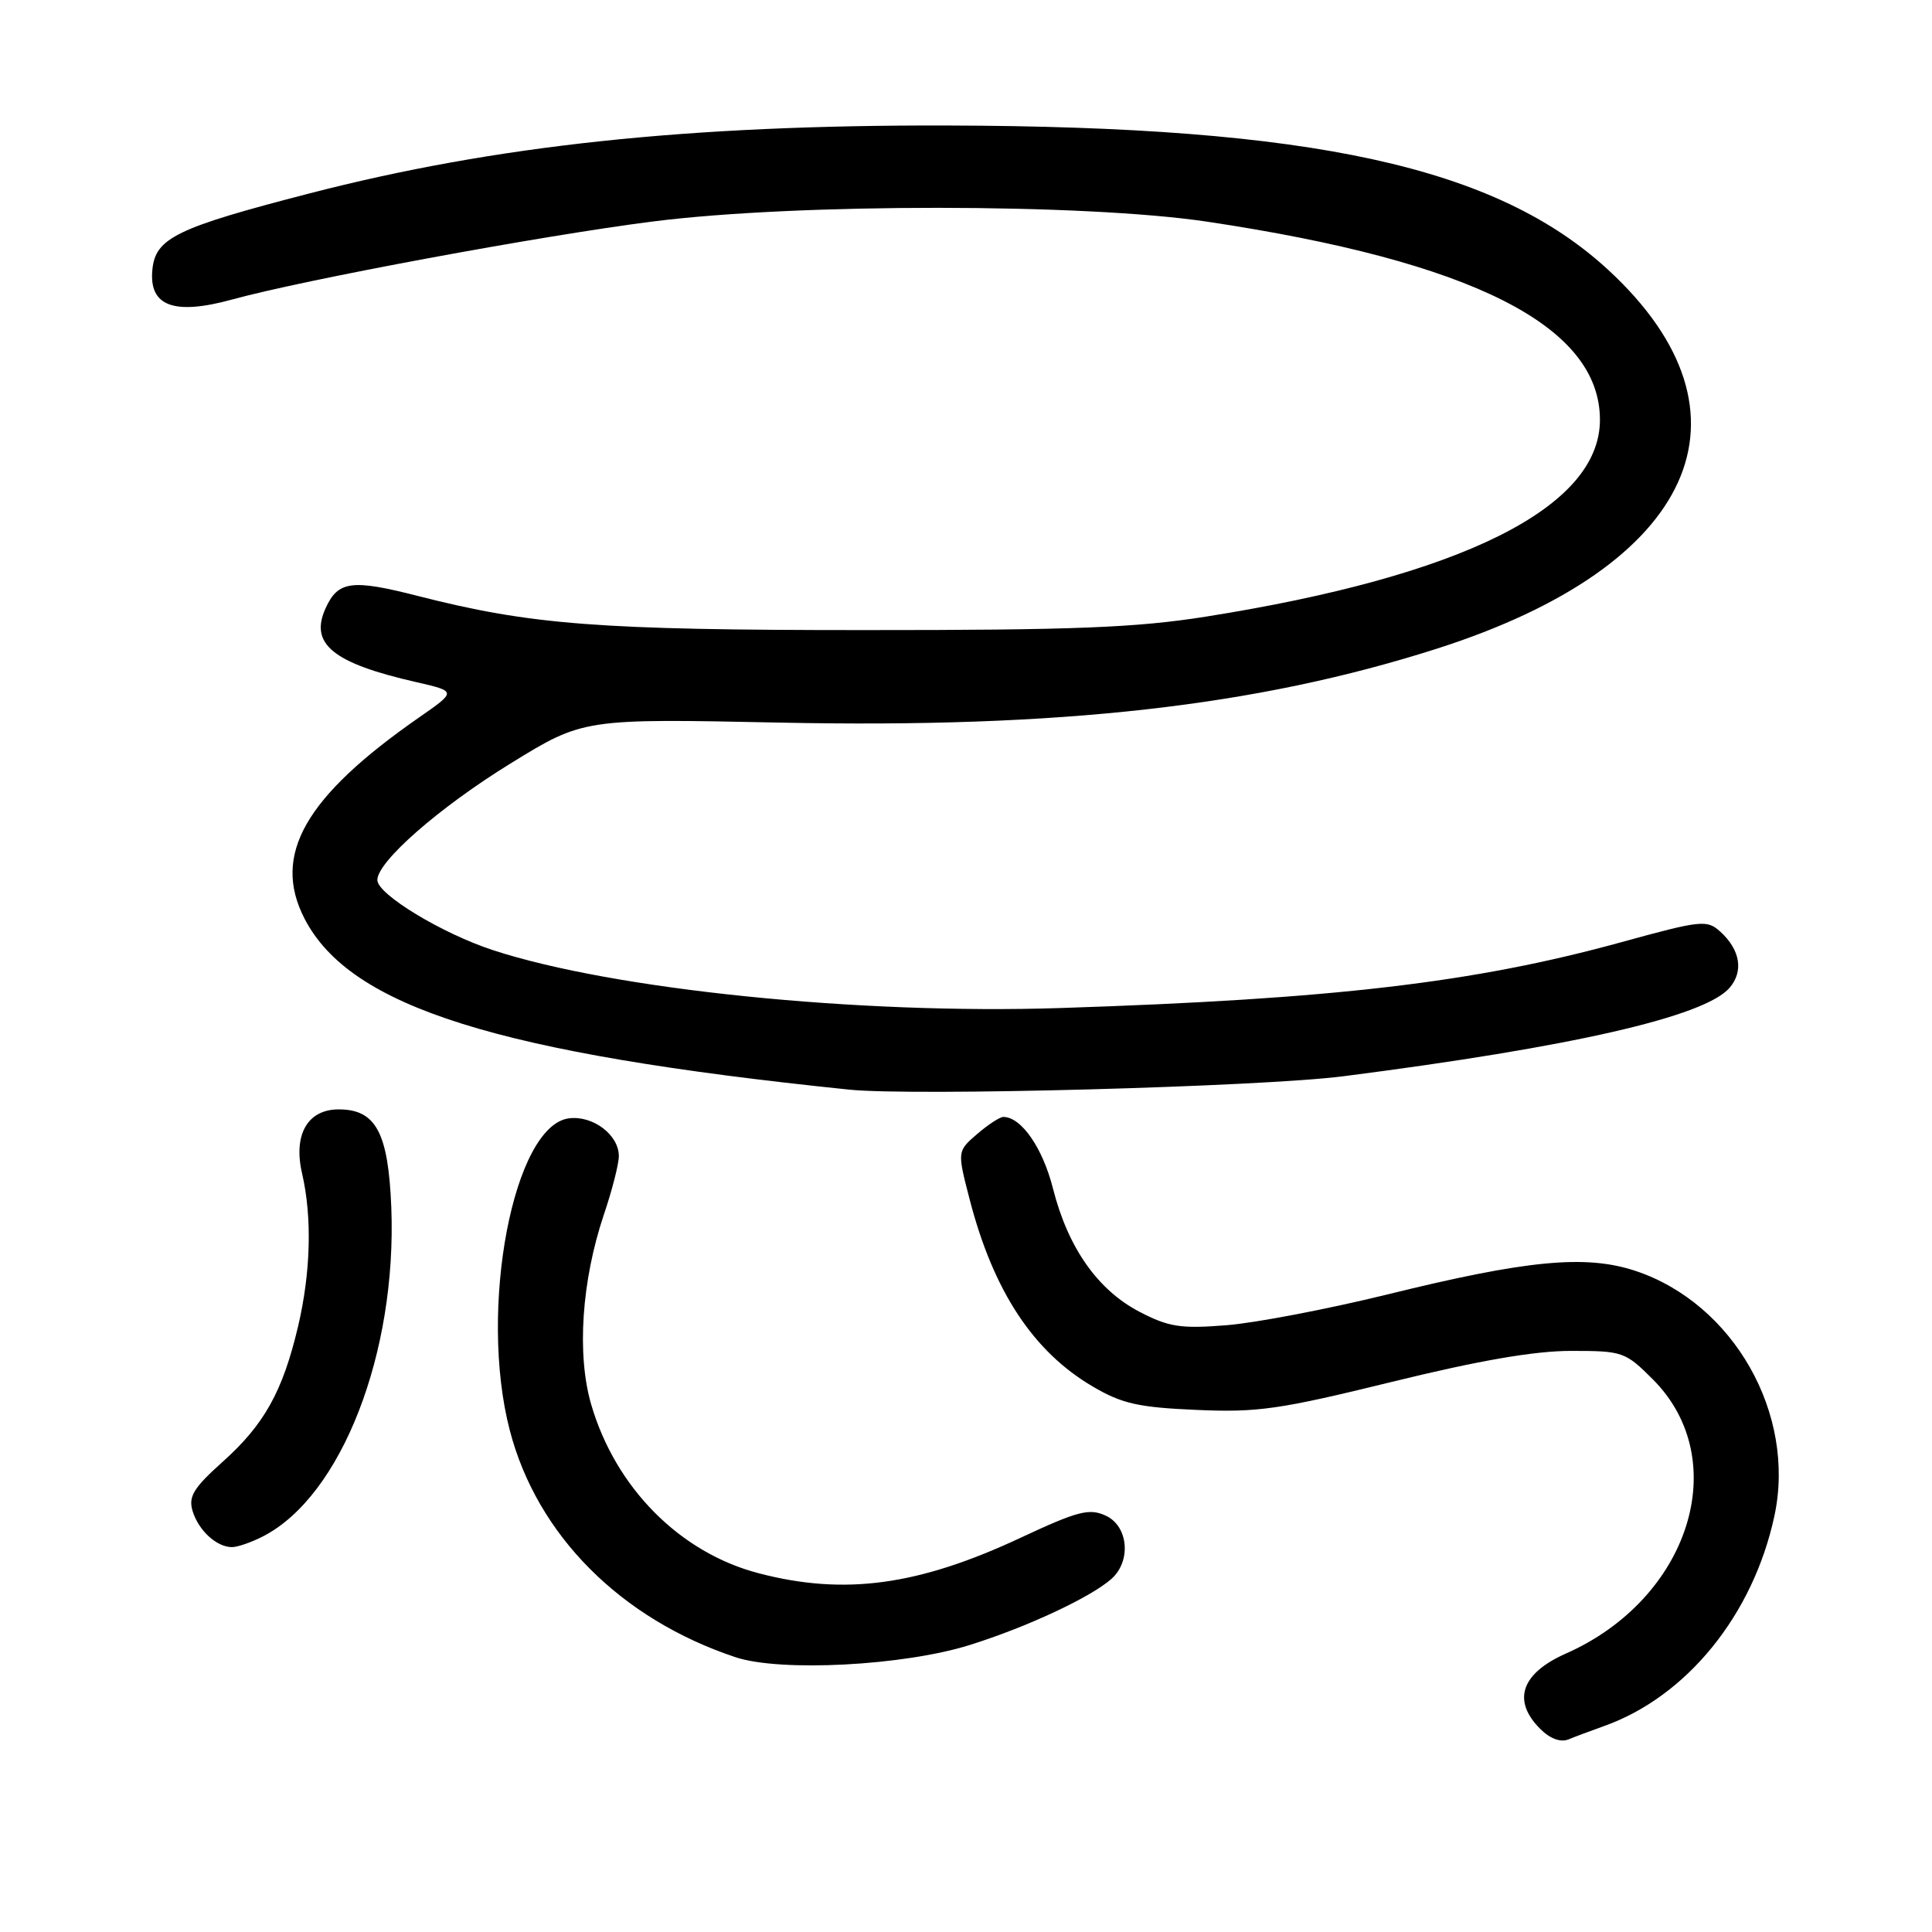 <?xml version="1.0" encoding="UTF-8" standalone="no"?>
<!DOCTYPE svg PUBLIC "-//W3C//DTD SVG 1.1//EN" "http://www.w3.org/Graphics/SVG/1.1/DTD/svg11.dtd" >
<svg xmlns="http://www.w3.org/2000/svg" xmlns:xlink="http://www.w3.org/1999/xlink" version="1.1" viewBox="0 0 256 256">
 <g >
 <path fill="currentColor"
d=" M 212.50 228.73 C 223.50 224.83 232.31 213.97 235.12 200.86 C 238.02 187.37 229.70 172.72 216.71 168.40 C 210.13 166.22 202.36 166.95 183.80 171.53 C 175.93 173.46 166.35 175.30 162.50 175.60 C 156.46 176.08 154.88 175.84 151.01 173.83 C 145.45 170.94 141.52 165.34 139.53 157.50 C 138.16 152.09 135.33 148.00 132.94 148.00 C 132.49 148.00 130.92 149.02 129.47 150.27 C 126.83 152.55 126.83 152.55 128.49 158.95 C 131.63 171.08 136.92 179.11 144.81 183.73 C 148.67 186.00 150.86 186.49 158.54 186.82 C 166.65 187.18 169.55 186.76 184.41 183.11 C 195.98 180.27 203.31 179.00 208.18 179.00 C 215.01 179.00 215.36 179.12 219.01 182.77 C 229.71 193.48 223.88 211.86 207.48 219.11 C 201.57 221.73 200.33 225.33 204.08 229.08 C 205.39 230.39 206.77 230.90 207.83 230.48 C 208.75 230.10 210.85 229.32 212.50 228.73 Z  M 128.50 217.97 C 136.09 215.59 144.46 211.68 147.25 209.23 C 149.94 206.86 149.52 202.19 146.49 200.82 C 144.33 199.83 142.81 200.22 135.24 203.76 C 121.66 210.11 111.91 211.43 100.55 208.47 C 90.09 205.75 81.55 197.14 78.33 186.08 C 76.41 179.47 77.07 169.71 80.01 160.96 C 81.11 157.72 82.00 154.22 82.00 153.19 C 82.00 150.39 78.60 147.80 75.43 148.18 C 68.02 149.05 63.37 173.48 67.55 189.53 C 71.16 203.40 82.23 214.52 97.46 219.59 C 103.41 221.57 119.74 220.72 128.50 217.97 Z  M 34.90 203.55 C 45.24 198.20 52.60 179.28 51.85 160.00 C 51.45 150.06 49.81 147.00 44.87 147.00 C 40.75 147.00 38.83 150.36 40.03 155.50 C 41.37 161.31 41.18 168.61 39.49 175.78 C 37.46 184.37 35.02 188.76 29.51 193.69 C 25.66 197.14 24.95 198.29 25.51 200.19 C 26.29 202.78 28.69 205.00 30.74 205.00 C 31.49 205.00 33.36 204.35 34.90 203.55 Z  M 178.00 142.61 C 208.28 138.73 225.83 134.72 229.16 130.91 C 231.07 128.71 230.60 125.86 227.94 123.44 C 226.18 121.85 225.42 121.93 214.78 124.86 C 195.32 130.21 176.71 132.39 140.50 133.57 C 113.77 134.44 81.33 131.13 65.35 125.91 C 58.58 123.70 50.00 118.50 50.00 116.61 C 50.00 114.16 58.20 106.99 67.62 101.18 C 77.31 95.21 77.31 95.21 103.40 95.75 C 140.48 96.51 166.55 93.58 190.40 85.95 C 224.63 75.01 233.76 54.86 213.14 35.80 C 198.30 22.08 173.97 16.75 125.50 16.63 C 91.22 16.54 65.64 19.26 41.00 25.63 C 23.36 30.19 20.59 31.54 20.19 35.74 C 19.72 40.56 23.03 41.80 30.71 39.70 C 40.42 37.03 71.68 31.23 86.50 29.35 C 105.57 26.92 143.74 26.94 160.00 29.38 C 195.09 34.64 212.00 43.18 212.00 55.63 C 212.00 67.22 193.79 76.32 159.77 81.71 C 150.55 83.17 142.30 83.50 114.50 83.49 C 79.29 83.49 70.37 82.80 55.34 78.96 C 46.62 76.73 44.79 76.97 43.15 80.58 C 40.98 85.33 44.09 87.87 55.18 90.39 C 60.50 91.61 60.50 91.61 55.55 95.05 C 40.38 105.60 36.00 113.30 40.36 121.74 C 46.43 133.46 65.88 139.57 112.50 144.38 C 121.00 145.26 167.05 144.01 178.00 142.61 Z "/>
</g>
</svg>